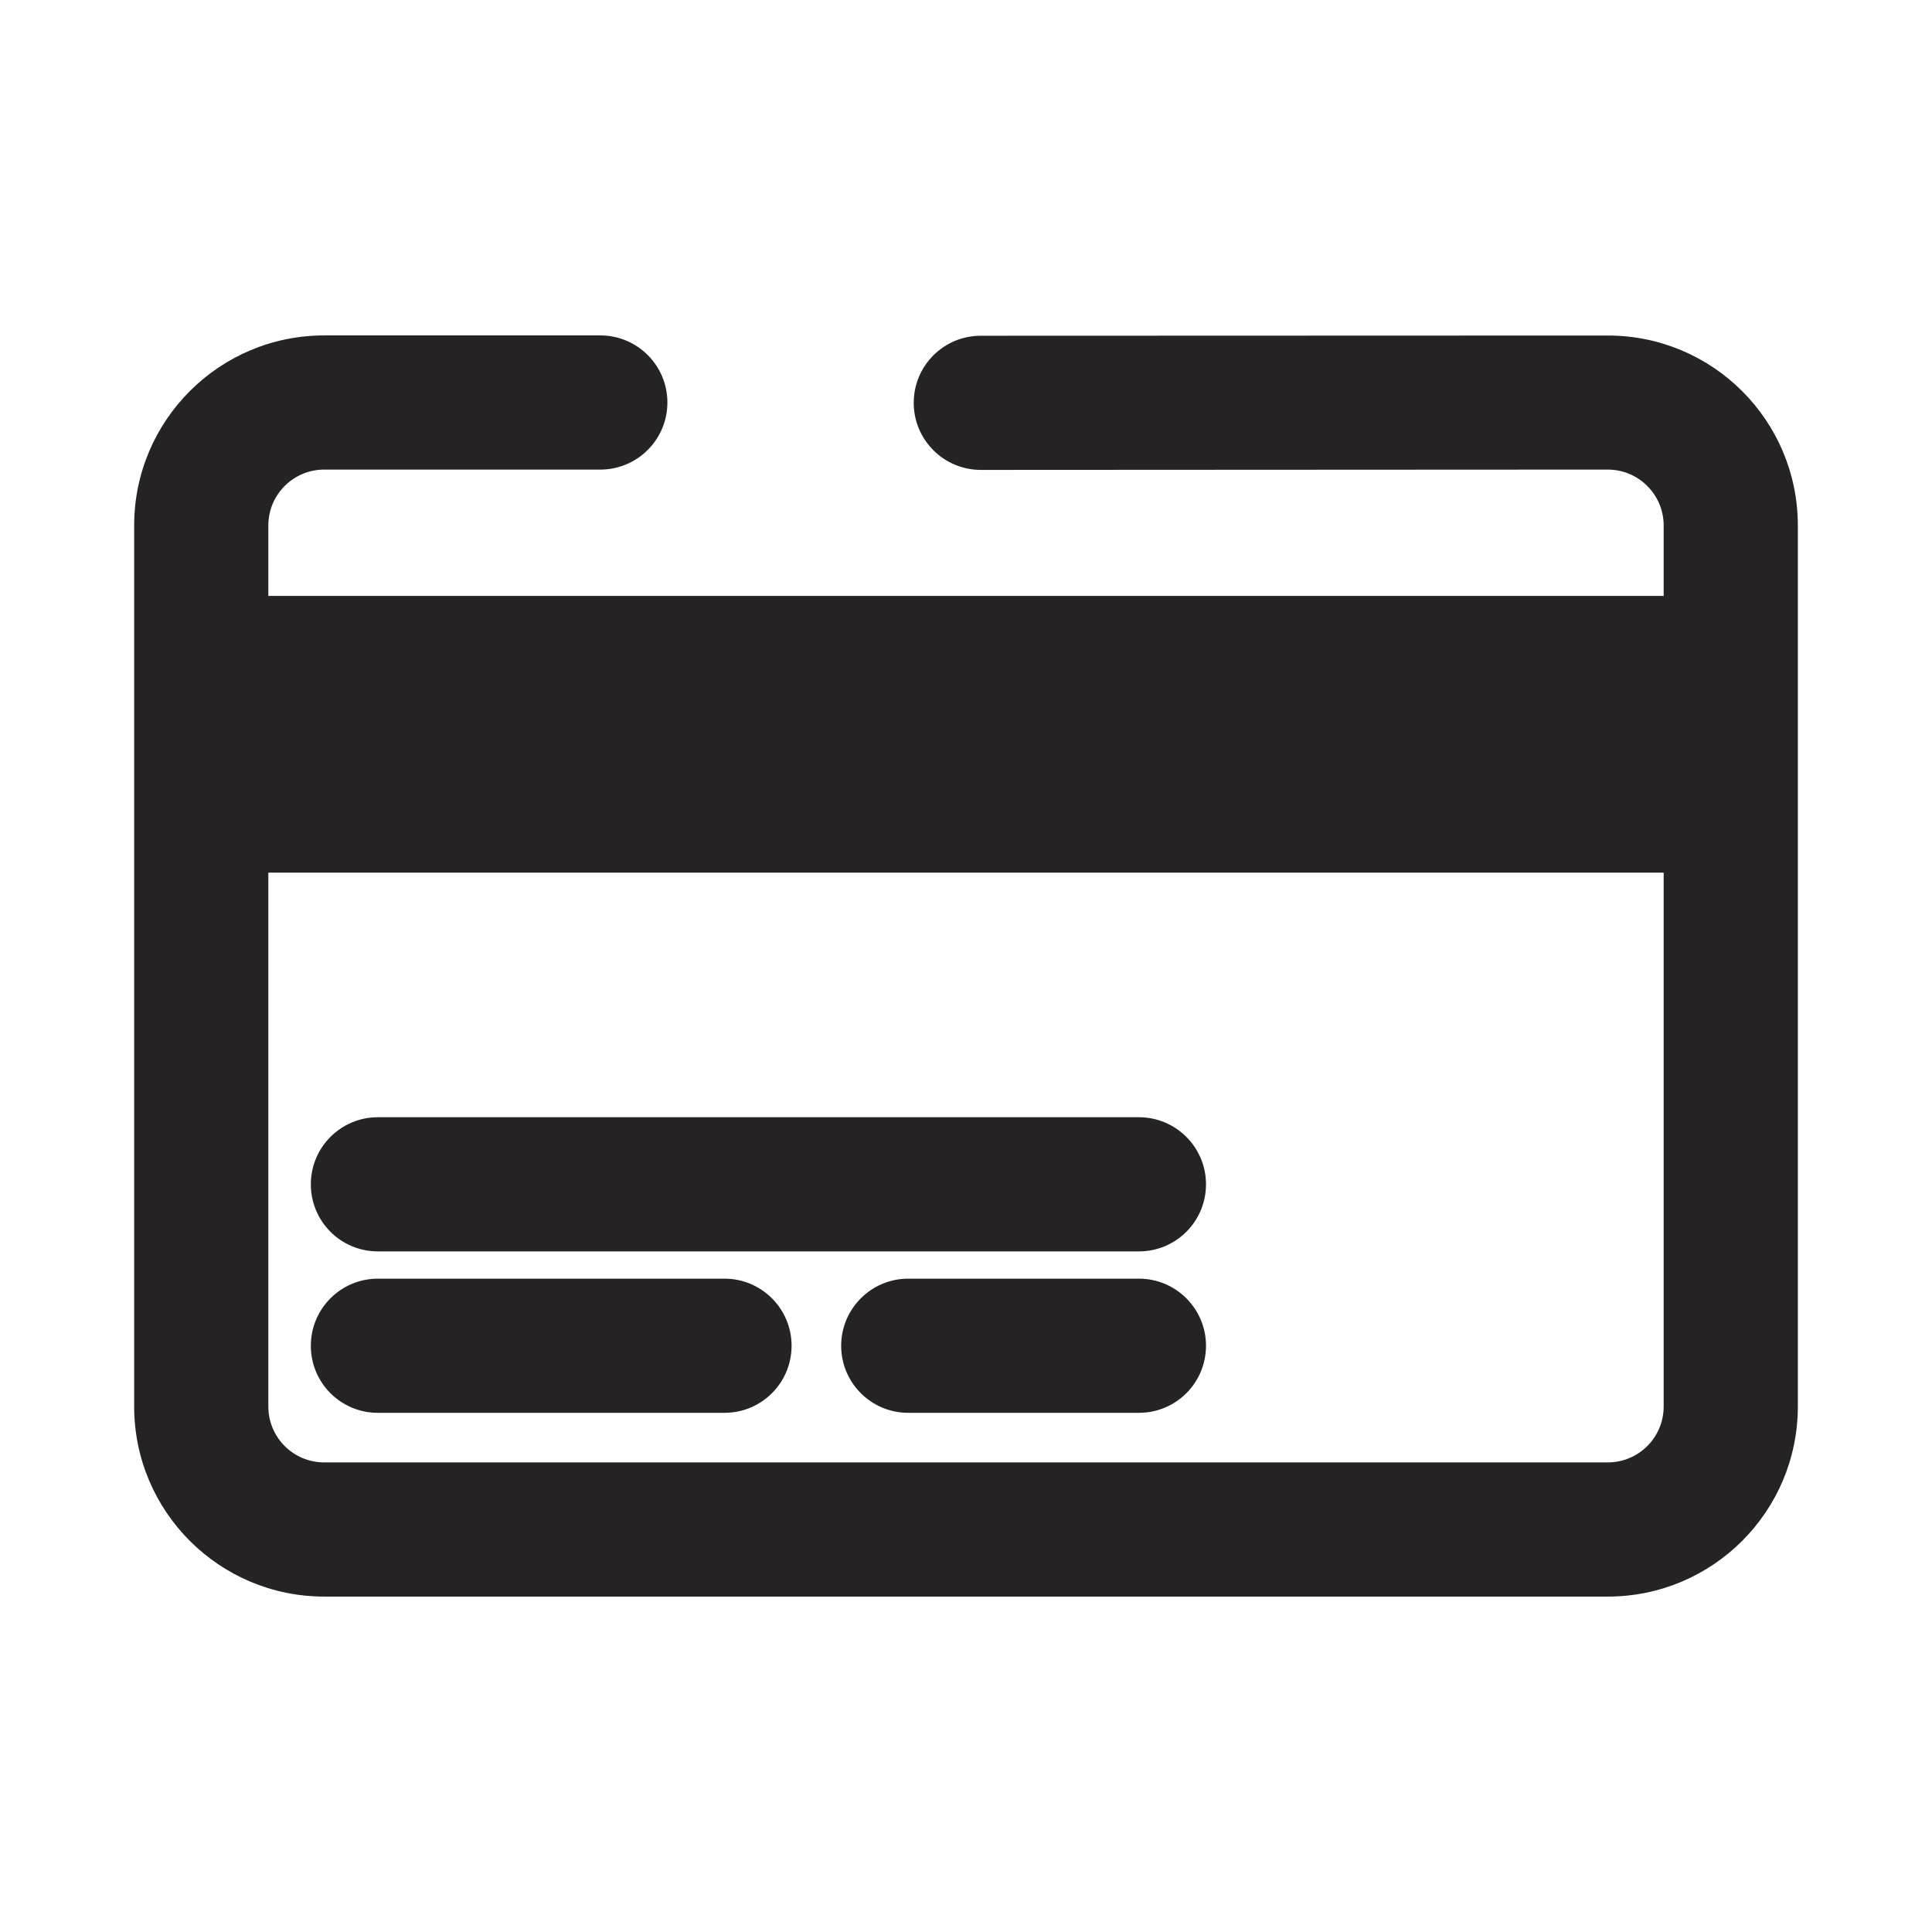 <svg width="18" height="18" viewBox="0 0 18 18" fill="none" xmlns="http://www.w3.org/2000/svg">
<g clip-path="url(#clip0_661_6079)">
<path fill-rule="evenodd" clip-rule="evenodd" d="M3.021 4.375C2.733 4.375 2.5 4.608 2.5 4.896V5.552H15.5V4.896C15.5 4.609 15.267 4.375 14.979 4.375L9.138 4.378C8.793 4.378 8.513 4.098 8.513 3.753C8.513 3.408 8.792 3.128 9.138 3.128L14.978 3.126C15.957 3.125 16.75 3.918 16.75 4.896V13.104C16.75 14.082 15.957 14.875 14.979 14.875H9.138H3.021C2.043 14.875 1.25 14.082 1.25 13.104V4.896C1.25 3.918 2.043 3.125 3.021 3.125H5.593C5.938 3.125 6.218 3.405 6.218 3.75C6.218 4.095 5.938 4.375 5.593 4.375H3.021ZM2.5 13.104V8.13H15.5V13.104C15.5 13.392 15.267 13.625 14.979 13.625H9.138H3.021C2.733 13.625 2.5 13.392 2.5 13.104ZM3.521 10.409C3.175 10.409 2.896 10.689 2.896 11.034C2.896 11.38 3.175 11.659 3.521 11.659H10.611C10.956 11.659 11.236 11.38 11.236 11.034C11.236 10.689 10.956 10.409 10.611 10.409H3.521ZM3.521 11.913C3.175 11.913 2.896 12.193 2.896 12.538C2.896 12.884 3.175 13.163 3.521 13.163H6.75C7.095 13.163 7.375 12.884 7.375 12.538C7.375 12.193 7.095 11.913 6.75 11.913H3.521ZM8.462 11.913C8.117 11.913 7.837 12.193 7.837 12.538C7.837 12.884 8.117 13.163 8.462 13.163H10.611C10.956 13.163 11.236 12.884 11.236 12.538C11.236 12.193 10.956 11.913 10.611 11.913H8.462Z" fill="#252323"/>
</g>
<defs>
<clipPath id="clip0_661_6079">
<rect width="18" height="18" fill="white"/>
</clipPath>
</defs>
</svg>
